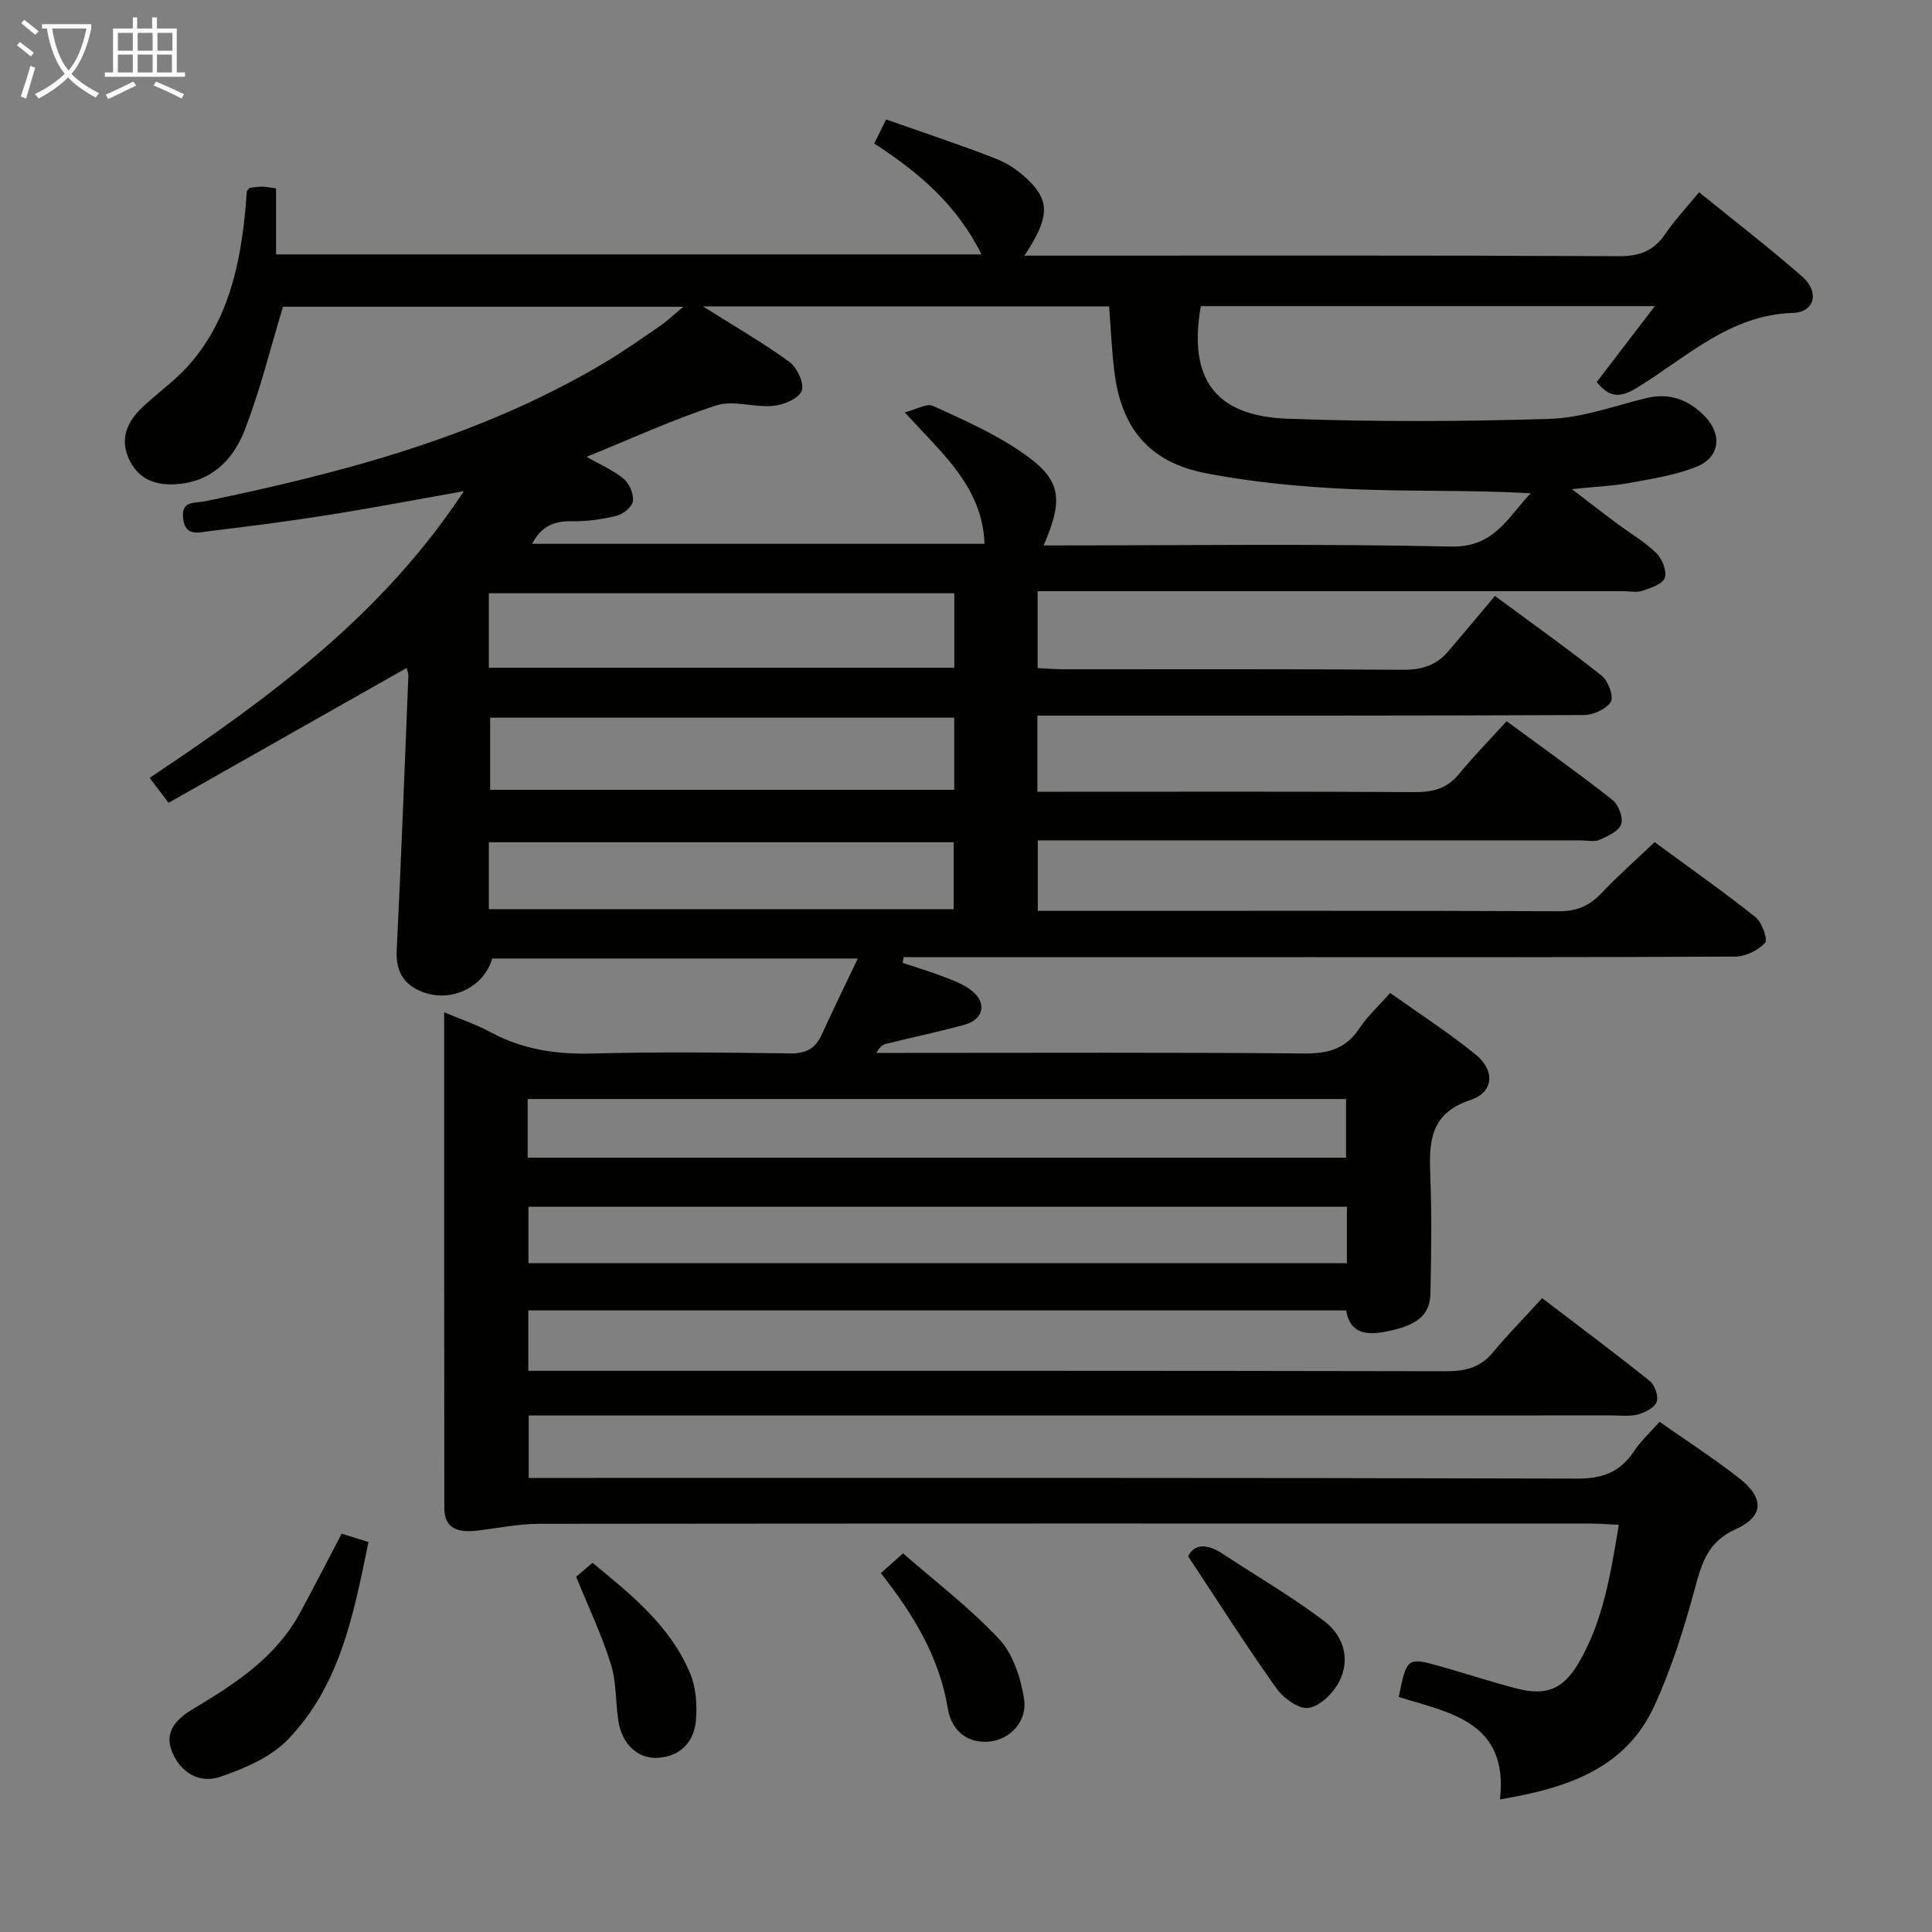 <svg enable-background="new 0 0 400 400" viewBox="0 0 400 400" xmlns="http://www.w3.org/2000/svg"><rect x="0" y="0" width="400" height="400" fill="#808080" stroke="none"/><g fill="#010100"><path d="m343.6 294.37c5.68 3.99 11.28 7.6 16.49 11.69s5.16 7.88-.78 10.57c-5.71 2.59-6.96 6.89-8.38 12.17-2.24 8.28-4.84 16.59-8.41 24.37-6 13.06-18.04 17.03-31.96 19.38 1.8-16.17-10.53-17.95-20.97-21.21 1.7-8.26 1.71-8.29 8.94-6.25 5.11 1.45 10.17 3.11 15.31 4.46 6.25 1.63 9.78.26 13.04-5.32 5.04-8.62 6.57-18.28 8.28-28.53-2.19-.1-3.94-.26-5.68-.26-72.66-.01-145.33-.04-217.99.05-4.29.01-8.57.94-12.86 1.42-3.54.39-6.62-.25-6.63-4.61-.06-33.98-.04-67.96-.04-102.72 3.52 1.49 6.64 2.52 9.48 4.06 6.63 3.61 13.6 4.68 21.12 4.48 13.66-.36 27.33-.22 40.99-.02 3.34.05 5.28-1.01 6.61-3.95 2.3-5.08 4.77-10.09 7.44-15.7-25.88 0-50.79 0-75.69 0-1.81 6.22-9 9.4-15.07 6.66-3.61-1.63-4.9-4.41-4.7-8.43.93-18.92 1.64-37.86 2.41-56.79.02-.46-.2-.94-.36-1.6-16.46 9.32-32.81 18.58-49.29 27.92-1.55-2.04-2.53-3.33-3.92-5.16 24.61-16.41 48.14-33.63 65.06-59.36-9.98 1.77-19.03 3.5-28.12 4.94-8.2 1.3-16.44 2.36-24.68 3.35-2.11.25-4.86 1.16-5.32-2.58-.47-3.83 2.33-3.16 4.51-3.61 28.72-5.95 56.94-13.39 82.47-28.54 4-2.37 7.81-5.06 11.65-7.69 1.49-1.02 2.81-2.29 4.93-4.05-28.5 0-56.13 0-82.89 0-2.7 8.87-4.79 17.58-8.05 25.83-2.38 6.02-6.95 10.51-14.23 10.92-4.48.25-7.89-1.26-9.71-5.45-1.78-4.08-.2-7.52 2.74-10.35 3.11-2.99 6.74-5.49 9.6-8.69 8.28-9.25 10.77-20.74 11.89-32.66.11-1.16.17-2.32.28-3.48.01-.14.19-.26.56-.75.64-.06 1.59-.22 2.54-.23.79 0 1.58.18 2.95.35v13.67h146.04c-5.04-10.22-12.98-17.01-22.2-22.95.76-1.55 1.46-2.97 2.46-4.99 7.75 2.74 15.44 5.26 22.96 8.22 2.55 1 4.99 2.8 6.91 4.77 4.1 4.2 3.75 7.69-1.24 15.21h5.61c39.16 0 78.33-.08 117.49.11 4.31.02 7.22-1.11 9.6-4.62 1.95-2.87 4.37-5.43 6.99-8.62 7.27 5.91 14.52 11.48 21.38 17.49 3.58 3.13 2.57 7.35-1.92 7.49-13.19.41-22.08 9.26-32.28 15.47-3.36 2.05-5.63 2.27-8.37-1.16 3.79-4.95 7.66-10.01 12.03-15.71-31.96 0-62.99 0-94 0-2.64 14.95 2.88 22.75 17.9 23.31 18.09.67 36.24.6 54.34.03 6.68-.21 13.3-2.66 19.91-4.28 4.91-1.21 8.87.33 12.21 3.77 3.7 3.82 3.07 8.55-1.85 10.48-4.27 1.67-8.93 2.42-13.48 3.25-3.59.66-7.26.82-12.21 1.33 3.57 2.73 6.32 4.87 9.11 6.95 2.8 2.09 5.87 3.87 8.36 6.27 1.22 1.18 2.23 3.73 1.77 5.14-.43 1.29-2.9 2.1-4.62 2.68-1.19.41-2.64.09-3.97.09-38.33 0-76.66 0-114.99 0-1.96 0-3.93 0-6.27 0v15.92c1.82.08 3.73.25 5.65.25 23.33.02 46.66-.08 70 .1 3.81.03 6.82-.88 9.24-3.69 3.27-3.78 6.45-7.63 9.79-11.6 8.36 6.19 15.41 11.18 22.14 16.56 1.32 1.06 2.5 4.29 1.85 5.35-.94 1.52-3.62 2.75-5.56 2.75-35.66.16-71.33.12-106.99.12-1.95 0-3.9 0-6.17 0v15.76h5.66c24.17 0 48.33-.07 72.5.08 3.77.02 6.67-.75 9.13-3.75 3.06-3.73 6.45-7.19 9.86-10.93 7.85 5.78 15.02 10.86 21.92 16.3 1.25.98 2.26 3.68 1.8 5.03-.5 1.44-2.77 2.48-4.48 3.22-1.13.48-2.63.12-3.96.12-35.5 0-71 0-106.49 0-1.82 0-3.65 0-5.86 0v14.59h5.49c34.16 0 68.33-.06 102.49.08 3.69.01 6.27-1.16 8.72-3.74 3.43-3.6 7.17-6.91 11.01-10.57 7.08 5.21 14.14 10.17 20.88 15.53 1.35 1.07 2.61 4.66 2 5.32-1.44 1.55-4.03 2.84-6.16 2.85-31.83.17-63.66.12-95.49.12-24 0-48 0-72 0-1.57 0-3.14 0-4.72 0-.06.39-.13.79-.19 1.18 2.88.97 5.81 1.83 8.64 2.93 2 .78 4.11 1.57 5.74 2.9 3.11 2.53 2.35 5.9-1.57 6.98-5.38 1.48-10.85 2.61-16.27 3.96-.73.18-1.37.71-1.96 1.87h5.18c27.83 0 55.66-.13 83.49.12 4.95.04 8.55-1.02 11.33-5.23 1.63-2.47 3.89-4.52 6.35-7.3 5.92 4.22 12.04 8.16 17.66 12.72 4.08 3.31 3.84 7.82-1.01 9.43-8.65 2.87-8.6 8.96-8.33 16.02.3 7.99.18 16 .02 24-.1 4.69-2.92 6.81-9.72 8.03-3.91.7-6.99.04-7.74-4.47-56.5 0-112.77 0-169.32 0v12.5h6.13c61.33 0 122.66-.04 183.99.09 3.98.01 7.02-.81 9.6-3.91 3.09-3.71 6.48-7.16 10.19-11.22 7.94 6.06 15.22 11.49 22.3 17.17 1.04.83 1.82 3.14 1.41 4.29-.44 1.2-2.36 2.2-3.82 2.6-1.72.46-3.64.22-5.47.22-72.66.01-145.33.01-217.99.01-1.97 0-3.95 0-6.26 0v12.93h5.6c70.49 0 140.99-.07 211.48.14 5.24.02 8.83-1.33 11.7-5.57 1.41-2.16 3.4-3.98 5.36-6.19zm-127.53-181.44c28.44 0 56.43-.39 84.4.23 8.92.2 11.69-6.07 16.45-11.03-12.53-.73-24.85-.32-37.13-.86-10.09-.45-20.26-1.38-30.16-3.3-11.8-2.29-17.56-9.41-18.95-21.31-.52-4.4-.71-8.83-1.05-13.23-27.93 0-55.57 0-84.1 0 6.54 4.12 12.45 7.52 17.92 11.51 1.59 1.16 3.12 4.5 2.53 5.99-.64 1.61-3.73 2.9-5.87 3.1-3.92.38-8.27-1.24-11.82-.09-9.01 2.93-17.67 6.92-26.84 10.64 2.91 1.67 5.57 2.79 7.68 4.56 1.18.99 2.1 3.15 1.91 4.62-.15 1.18-2.03 2.7-3.39 3.03-3.03.75-6.23 1.18-9.36 1.13-3.69-.07-6.27 1.11-8.12 4.67h93.67c-.45-11.72-8.61-18.55-16.53-27.21 2.53-.65 4.58-1.91 5.8-1.36 6.03 2.73 12.17 5.45 17.65 9.09 8.91 5.9 9.69 9.67 5.31 19.82zm-106.82 126.75h169.44c0-4.23 0-8.14 0-12.14-56.62 0-112.94 0-169.44 0zm169.61 10.17c-56.84 0-113.18 0-169.45 0v11.68h169.45c0-4.04 0-7.69 0-11.68zm-177.65-111.6h96.37c0-5.26 0-10.19 0-15.42-32.2 0-64.21 0-96.37 0zm96.35 10.34c-32.49 0-64.36 0-96.08 0v14.93h96.08c0-5.17 0-9.94 0-14.93zm-96.35 39.66h96.23c0-4.9 0-9.44 0-13.87-32.29 0-64.19 0-96.23 0z"/><path d="m70.74 317.53c1.73.54 3.43 1.07 5.55 1.74-3.07 14.87-5.86 29.71-16.73 40.92-3.56 3.67-8.99 5.98-13.98 7.68-4.32 1.48-8.27-.89-10.01-5.32-1.72-4.38 1.48-6.99 4.58-8.84 8.64-5.16 16.95-10.59 21.94-19.74 2.85-5.22 5.55-10.54 8.65-16.44z"/><path d="m119.29 326.45c.79-.68 1.91-1.63 3.38-2.89 8.05 6.61 16.12 13.08 20.22 22.91 1.21 2.91 1.47 6.49 1.2 9.68-.37 4.36-3.07 7.4-7.69 7.78-4.26.35-7.62-2.77-8.37-7.6-.61-3.93-.39-8.08-1.56-11.81-1.85-5.93-4.55-11.6-7.18-18.07z"/><path d="m182.37 325.7c1.52-1.35 2.74-2.44 4.6-4.1 6.69 5.86 13.86 11.3 19.91 17.78 2.88 3.09 4.45 8.03 5.14 12.36.74 4.63-2.9 8.32-6.93 8.81-4.35.52-8.02-1.79-8.86-6.86-1.75-10.51-6.93-19.19-13.86-27.99z"/><path d="m245.98 322.21c1.37-2.7 4.05-2.57 7.18-.5 7.04 4.64 14.38 8.88 21.07 13.97 3.91 2.97 5.45 7.88 2.99 12.56-1.24 2.35-3.95 5.03-6.3 5.37-2.03.29-5.21-2.03-6.66-4.07-6.2-8.71-11.93-17.75-18.28-27.33z"/></g><path d="m6.4 11.7c-1-.8-1.9-1.6-2.9-2.3l.6-.7c.9.7 1.9 1.4 2.9 2.2zm-2.1 8.3c.7-2.1 1.4-4.2 2-6.4.2.1.6.3 1 .4-.7 2.3-1.3 4.4-1.9 6.4zm3-12.8c-1.1-.9-2.1-1.7-2.9-2.4l.6-.7c1 .8 2 1.5 3 2.4zm1.4-1.3v-.9h10.2v.9c-.9 4.2-2.3 7.3-4.1 9.4 1.3 1.4 3.2 2.7 5.7 4-.2.2-.4.5-.7.9-2.5-1.4-4.4-2.7-5.7-4.2-1.4 1.5-3.5 3-6.1 4.4 0 0 0 0-.1-.1-.3-.4-.5-.7-.7-.8 2.7-1.3 4.7-2.8 6.2-4.2-1.8-2.2-3-5.3-3.7-9.4zm9.2 0h-7.1c.6 3.8 1.7 6.7 3.4 8.7 1.7-2 2.9-4.8 3.7-8.7z" fill="#fafbfa"/><path d="m31.6 3.6h.9v2.3h4.1v9.1h1.7v.9h-16.6v-.9h1.7v-9.1h4.1v-2.3h.9v2.3h3.1v-2.3zm-4 13.3.6.8c-1.9.9-3.8 1.9-5.8 2.8-.2-.3-.3-.6-.5-.9 2-.9 3.9-1.8 5.7-2.7zm-3.2-10.1v3.7h3.1v-3.7zm0 4.5v3.7h3.1v-3.7zm4.1-4.5v3.7h3.1v-3.7zm0 4.5v3.7h3.1v-3.7zm9.1 9.1c-2.1-1.1-4.1-2-5.8-2.7l.5-.8c2.2.9 4.1 1.8 5.8 2.6zm-1.9-13.6h-3.1v3.7h3.1zm-3.2 4.5v3.7h3.1v-3.7z" fill="#fafbfa"/></svg>